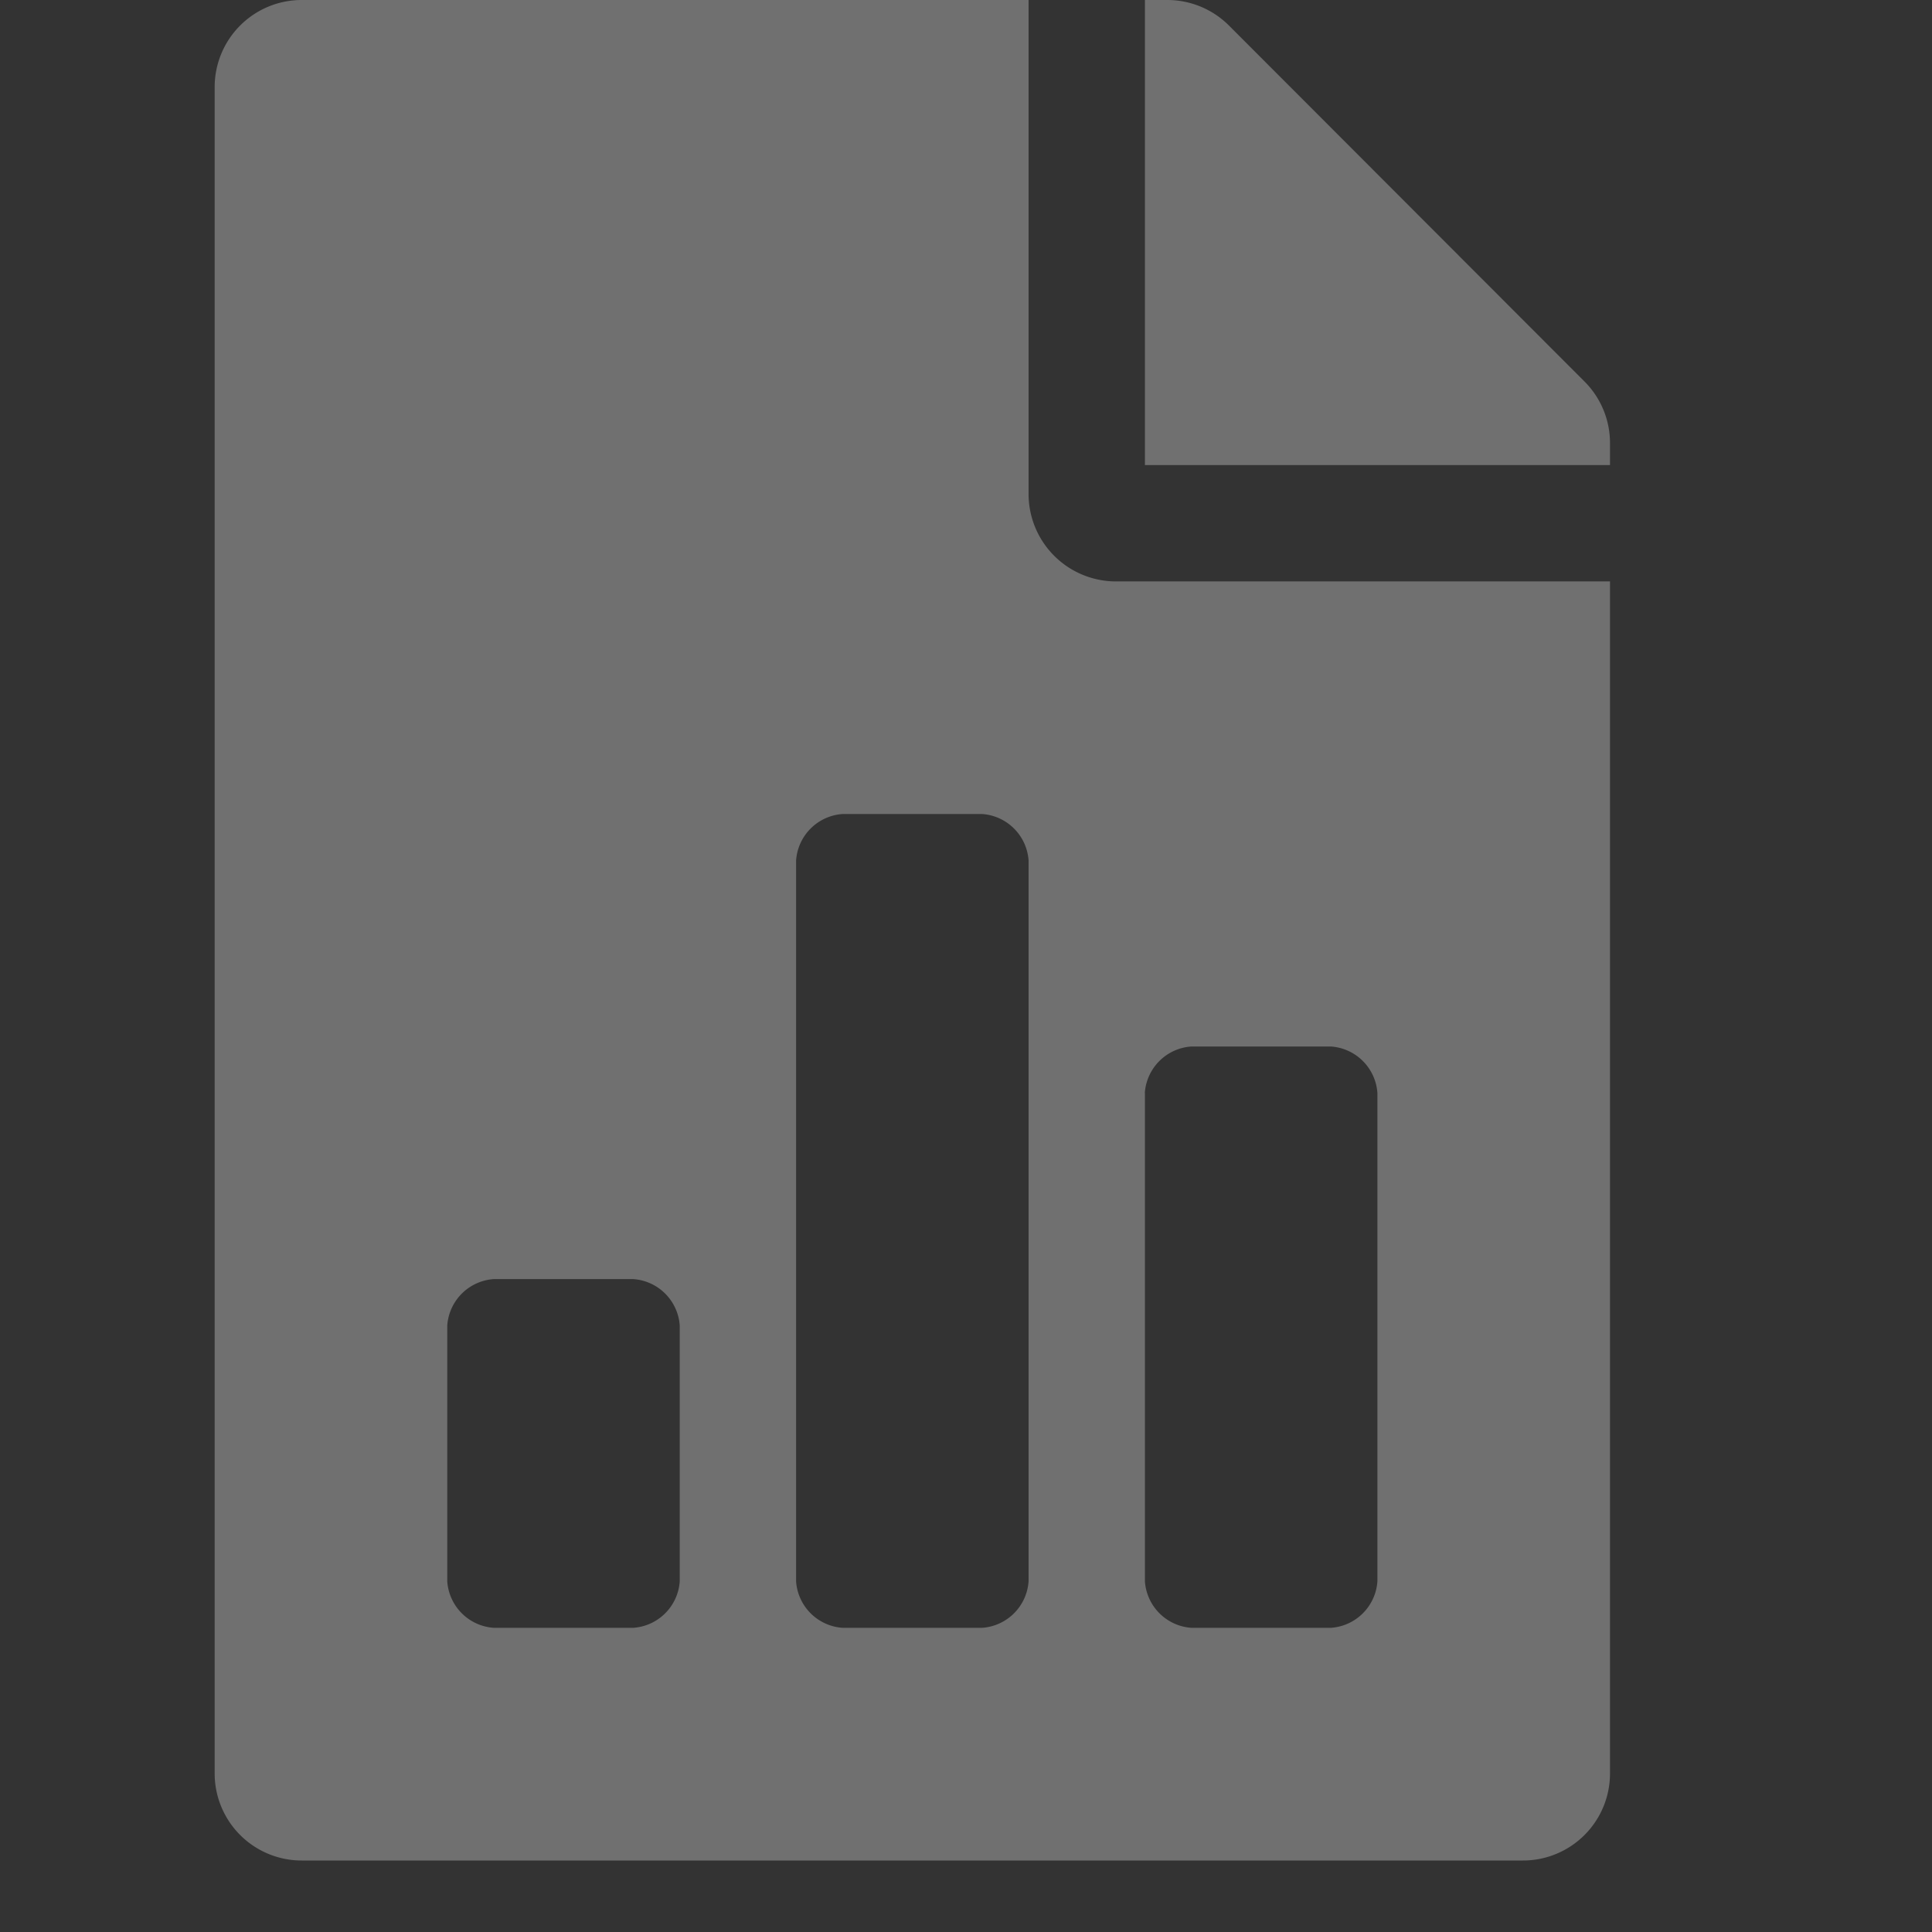 <svg xmlns="http://www.w3.org/2000/svg" width="18" height="18" viewBox="0 0 18 18">
    <rect x="0" y="0" width="18" height="18" fill="#333333" stroke="none"/>
    <path d="M12.763 3.555 9.449.237A.812.812 0 0 0 8.873 0h-.206v4.333H13v-.206a.81.81 0 0 0-.237-.572zM7.583 4.6V0H.813A.811.811 0 0 0 0 .813v15.708a.811.811 0 0 0 .813.813h11.375a.811.811 0 0 0 .812-.813V5.417H8.4a.815.815 0 0 1-.817-.817zm-3.25 10.133a.466.466 0 0 1-.433.433H2.6a.466.466 0 0 1-.433-.433V12.35a.466.466 0 0 1 .433-.433h1.3a.466.466 0 0 1 .433.433zm3.25 0a.466.466 0 0 1-.433.433h-1.3a.466.466 0 0 1-.433-.433V8.017a.466.466 0 0 1 .433-.433h1.3a.466.466 0 0 1 .433.433v6.717zm1.083-4.55A.466.466 0 0 1 9.1 9.75h1.3a.466.466 0 0 1 .433.433v4.55a.466.466 0 0 1-.433.433H9.1a.466.466 0 0 1-.433-.433v-4.55z" transform="translate(2)" style="fill:#fff;opacity:.3"/>
</svg>
